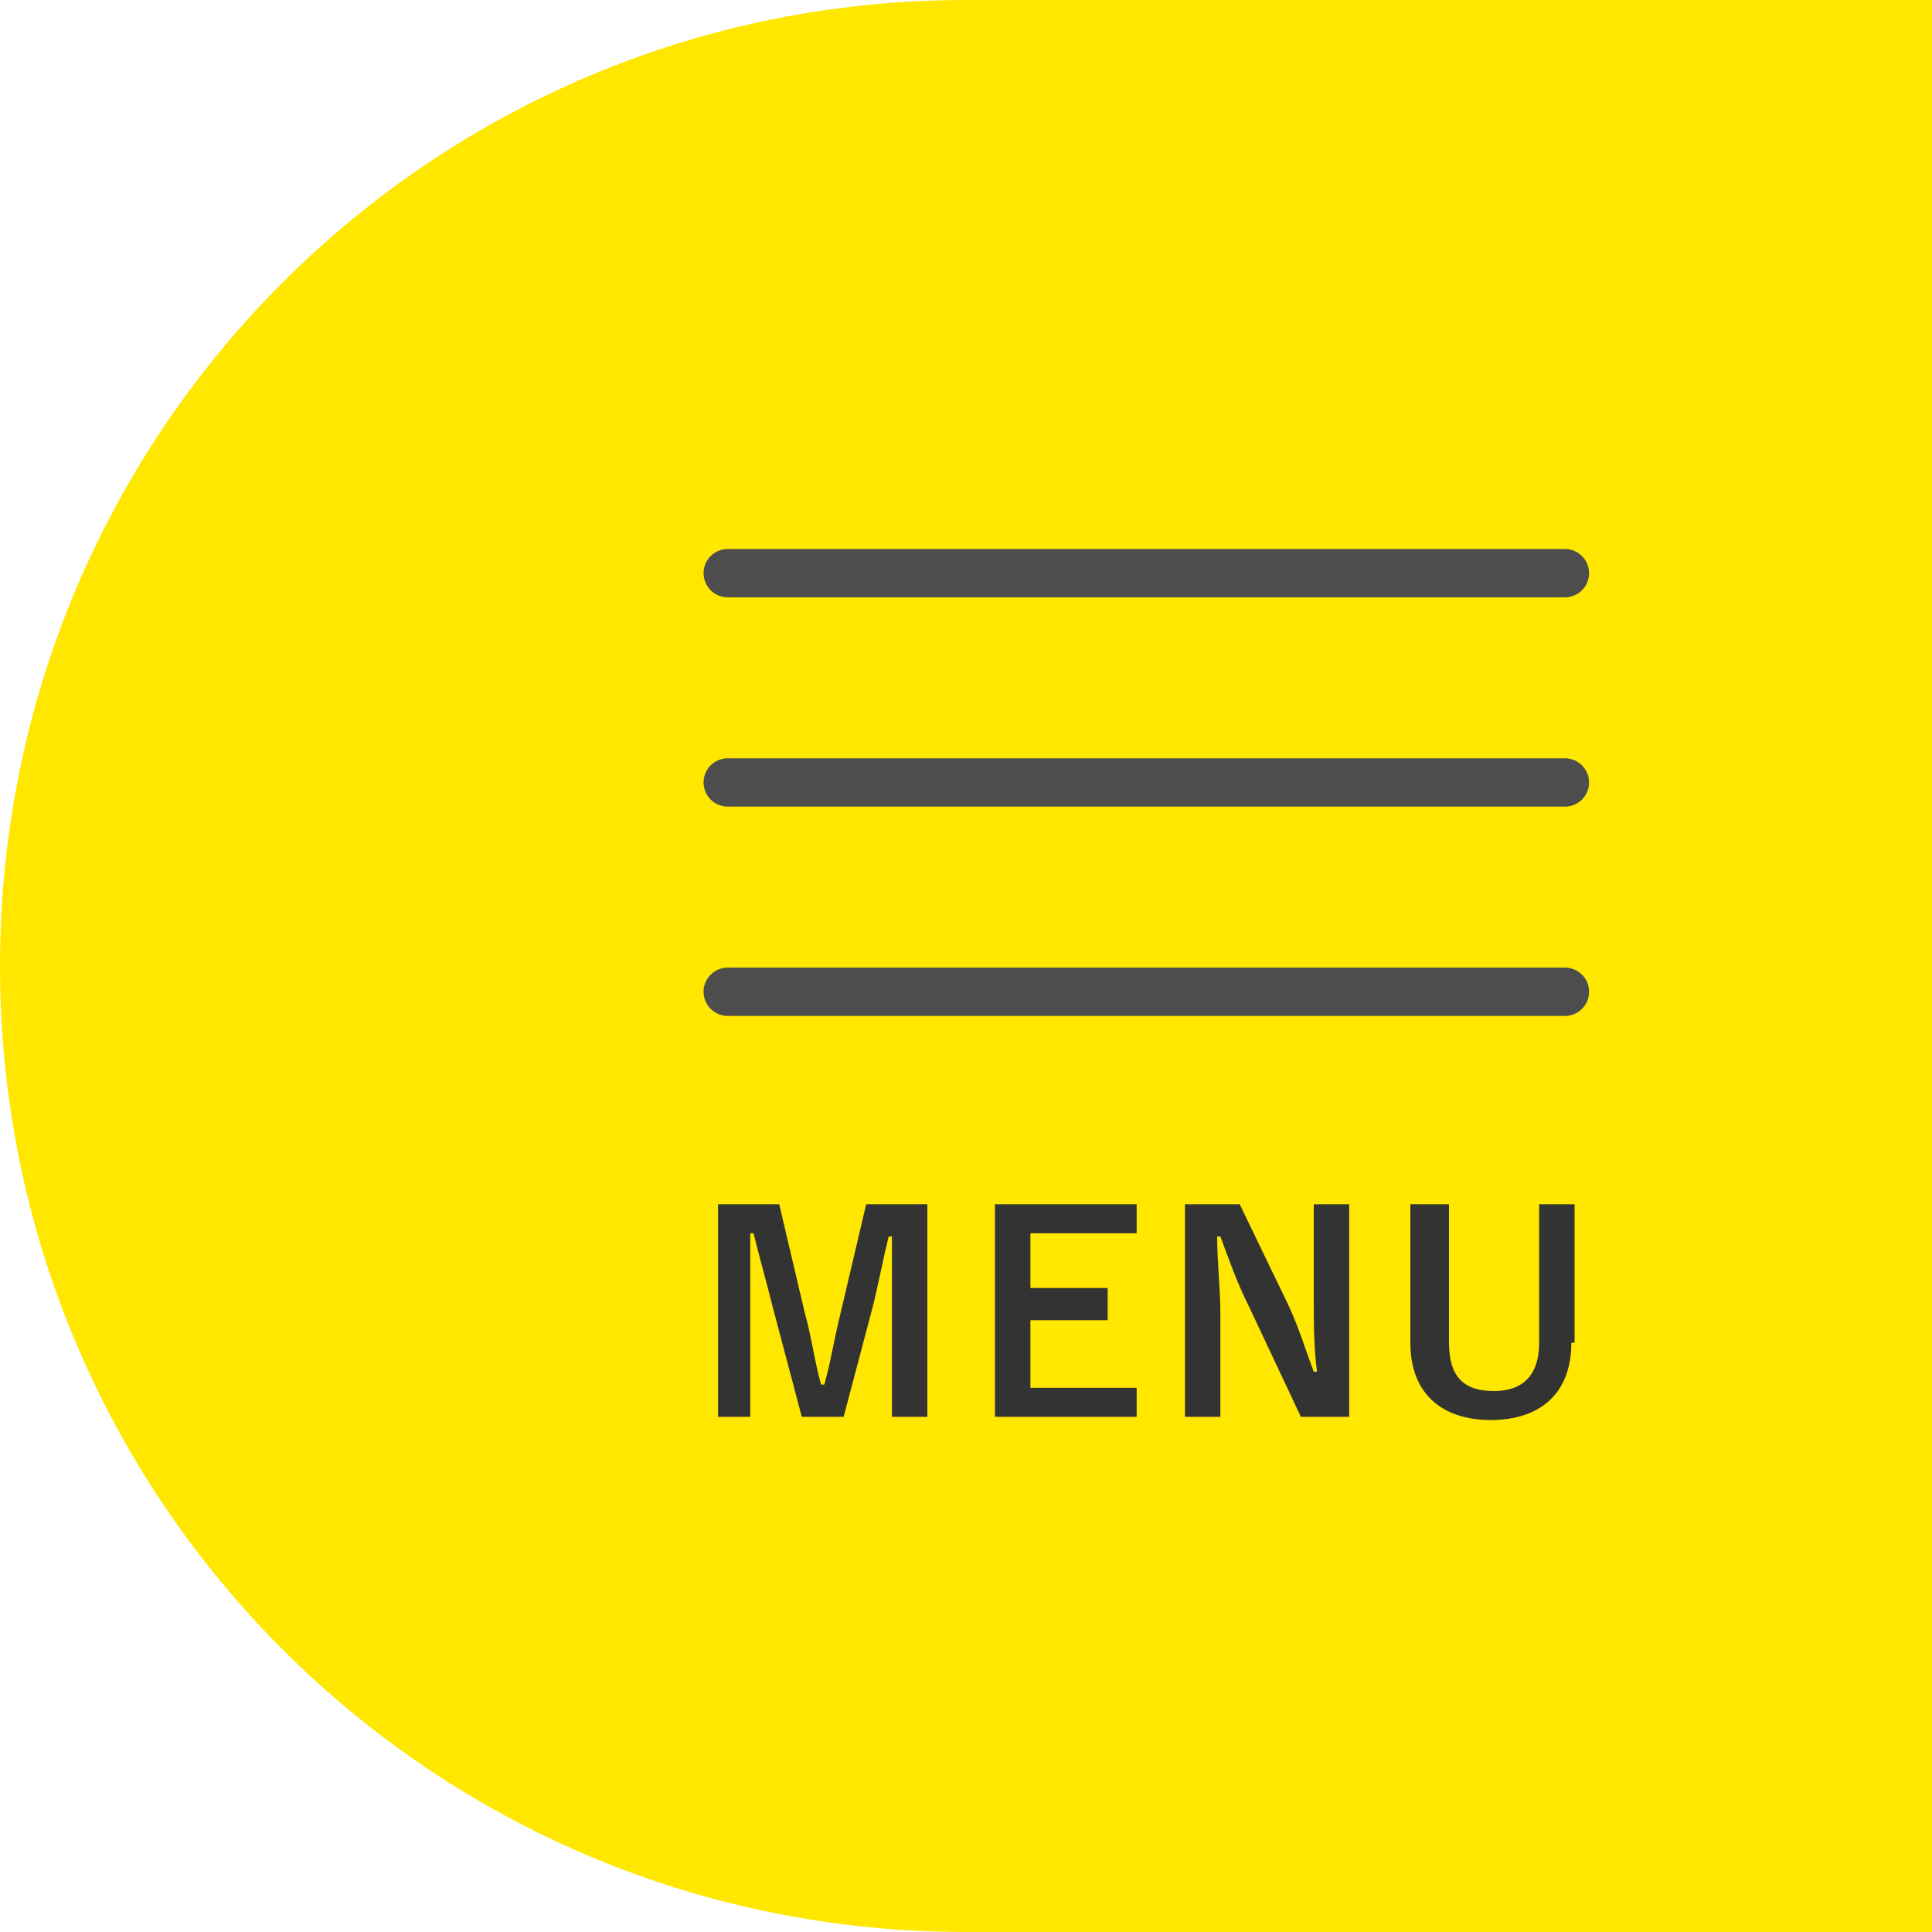<?xml version="1.0" encoding="utf-8"?>
<!-- Generator: Adobe Illustrator 20.0.0, SVG Export Plug-In . SVG Version: 6.00 Build 0)  -->
<svg version="1.1" id="レイヤー_1" xmlns="http://www.w3.org/2000/svg" xmlns:xlink="http://www.w3.org/1999/xlink" x="0px"
	 y="0px" viewBox="0 0 60 60" style="enable-background:new 0 0 60 60;" xml:space="preserve">
<style type="text/css">
	.st0{fill:none;}
	.st1{fill:#FFE700;}
	.st2{fill:#333333;}
	.st3{fill:none;stroke:#4D4D4D;stroke-width:1.5;stroke-linecap:round;stroke-linejoin:round;stroke-miterlimit:10;}
</style>
<rect x="17.8" y="17.4" class="st0" width="24" height="24"/>
<rect x="17.9" y="18" class="st0" width="24" height="24"/>
<path class="st1" d="M60,60H30C13.4,60,0,46.6,0,30v0C0,13.4,13.4,0,30,0l30,0V60z"/>
<g>
	<g>
		<path class="st2" d="M28.8,44h-1.1v-3.3c0-0.8,0-1.5,0-2.3h-0.1c-0.2,0.8-0.3,1.4-0.5,2.2L26.2,44h-1.3L24,40.6
			c-0.2-0.8-0.4-1.5-0.6-2.3h-0.1c0,0.8,0,1.5,0,2.3V44h-1v-6.6h1.9l0.8,3.4c0.2,0.7,0.3,1.5,0.5,2.2h0.1c0.2-0.7,0.3-1.4,0.5-2.2
			l0.8-3.4h1.9V44z"/>
		<path class="st2" d="M35.2,38.3H32v1.7h2.4V41H32v2.1h3.3V44h-4.4v-6.6h4.4V38.3z"/>
		<path class="st2" d="M41.8,44h-1.4l-1.6-3.4c-0.4-0.8-0.6-1.4-0.9-2.2h-0.1c0,0.8,0.1,1.6,0.1,2.4V44h-1.1v-6.6h1.7l1.4,2.9
			c0.4,0.8,0.6,1.5,0.9,2.3h0.1c-0.1-0.8-0.1-1.5-0.1-2.4v-2.8h1.1V44z"/>
		<path class="st2" d="M48.8,41.7c0,1.6-1,2.4-2.5,2.4c-1.5,0-2.5-0.8-2.5-2.4v-4.3H45v4.3c0,1.1,0.5,1.5,1.4,1.5
			c0.9,0,1.4-0.5,1.4-1.5v-4.3h1.1V41.7z"/>
	</g>
</g>
<g>
	<line class="st3" x1="22.6" y1="17.8" x2="48.6" y2="17.8"/>
	<line class="st3" x1="48.6" y1="24.3" x2="22.6" y2="24.3"/>
	<line class="st3" x1="22.6" y1="30.8" x2="48.6" y2="30.8"/>
</g>
</svg>
